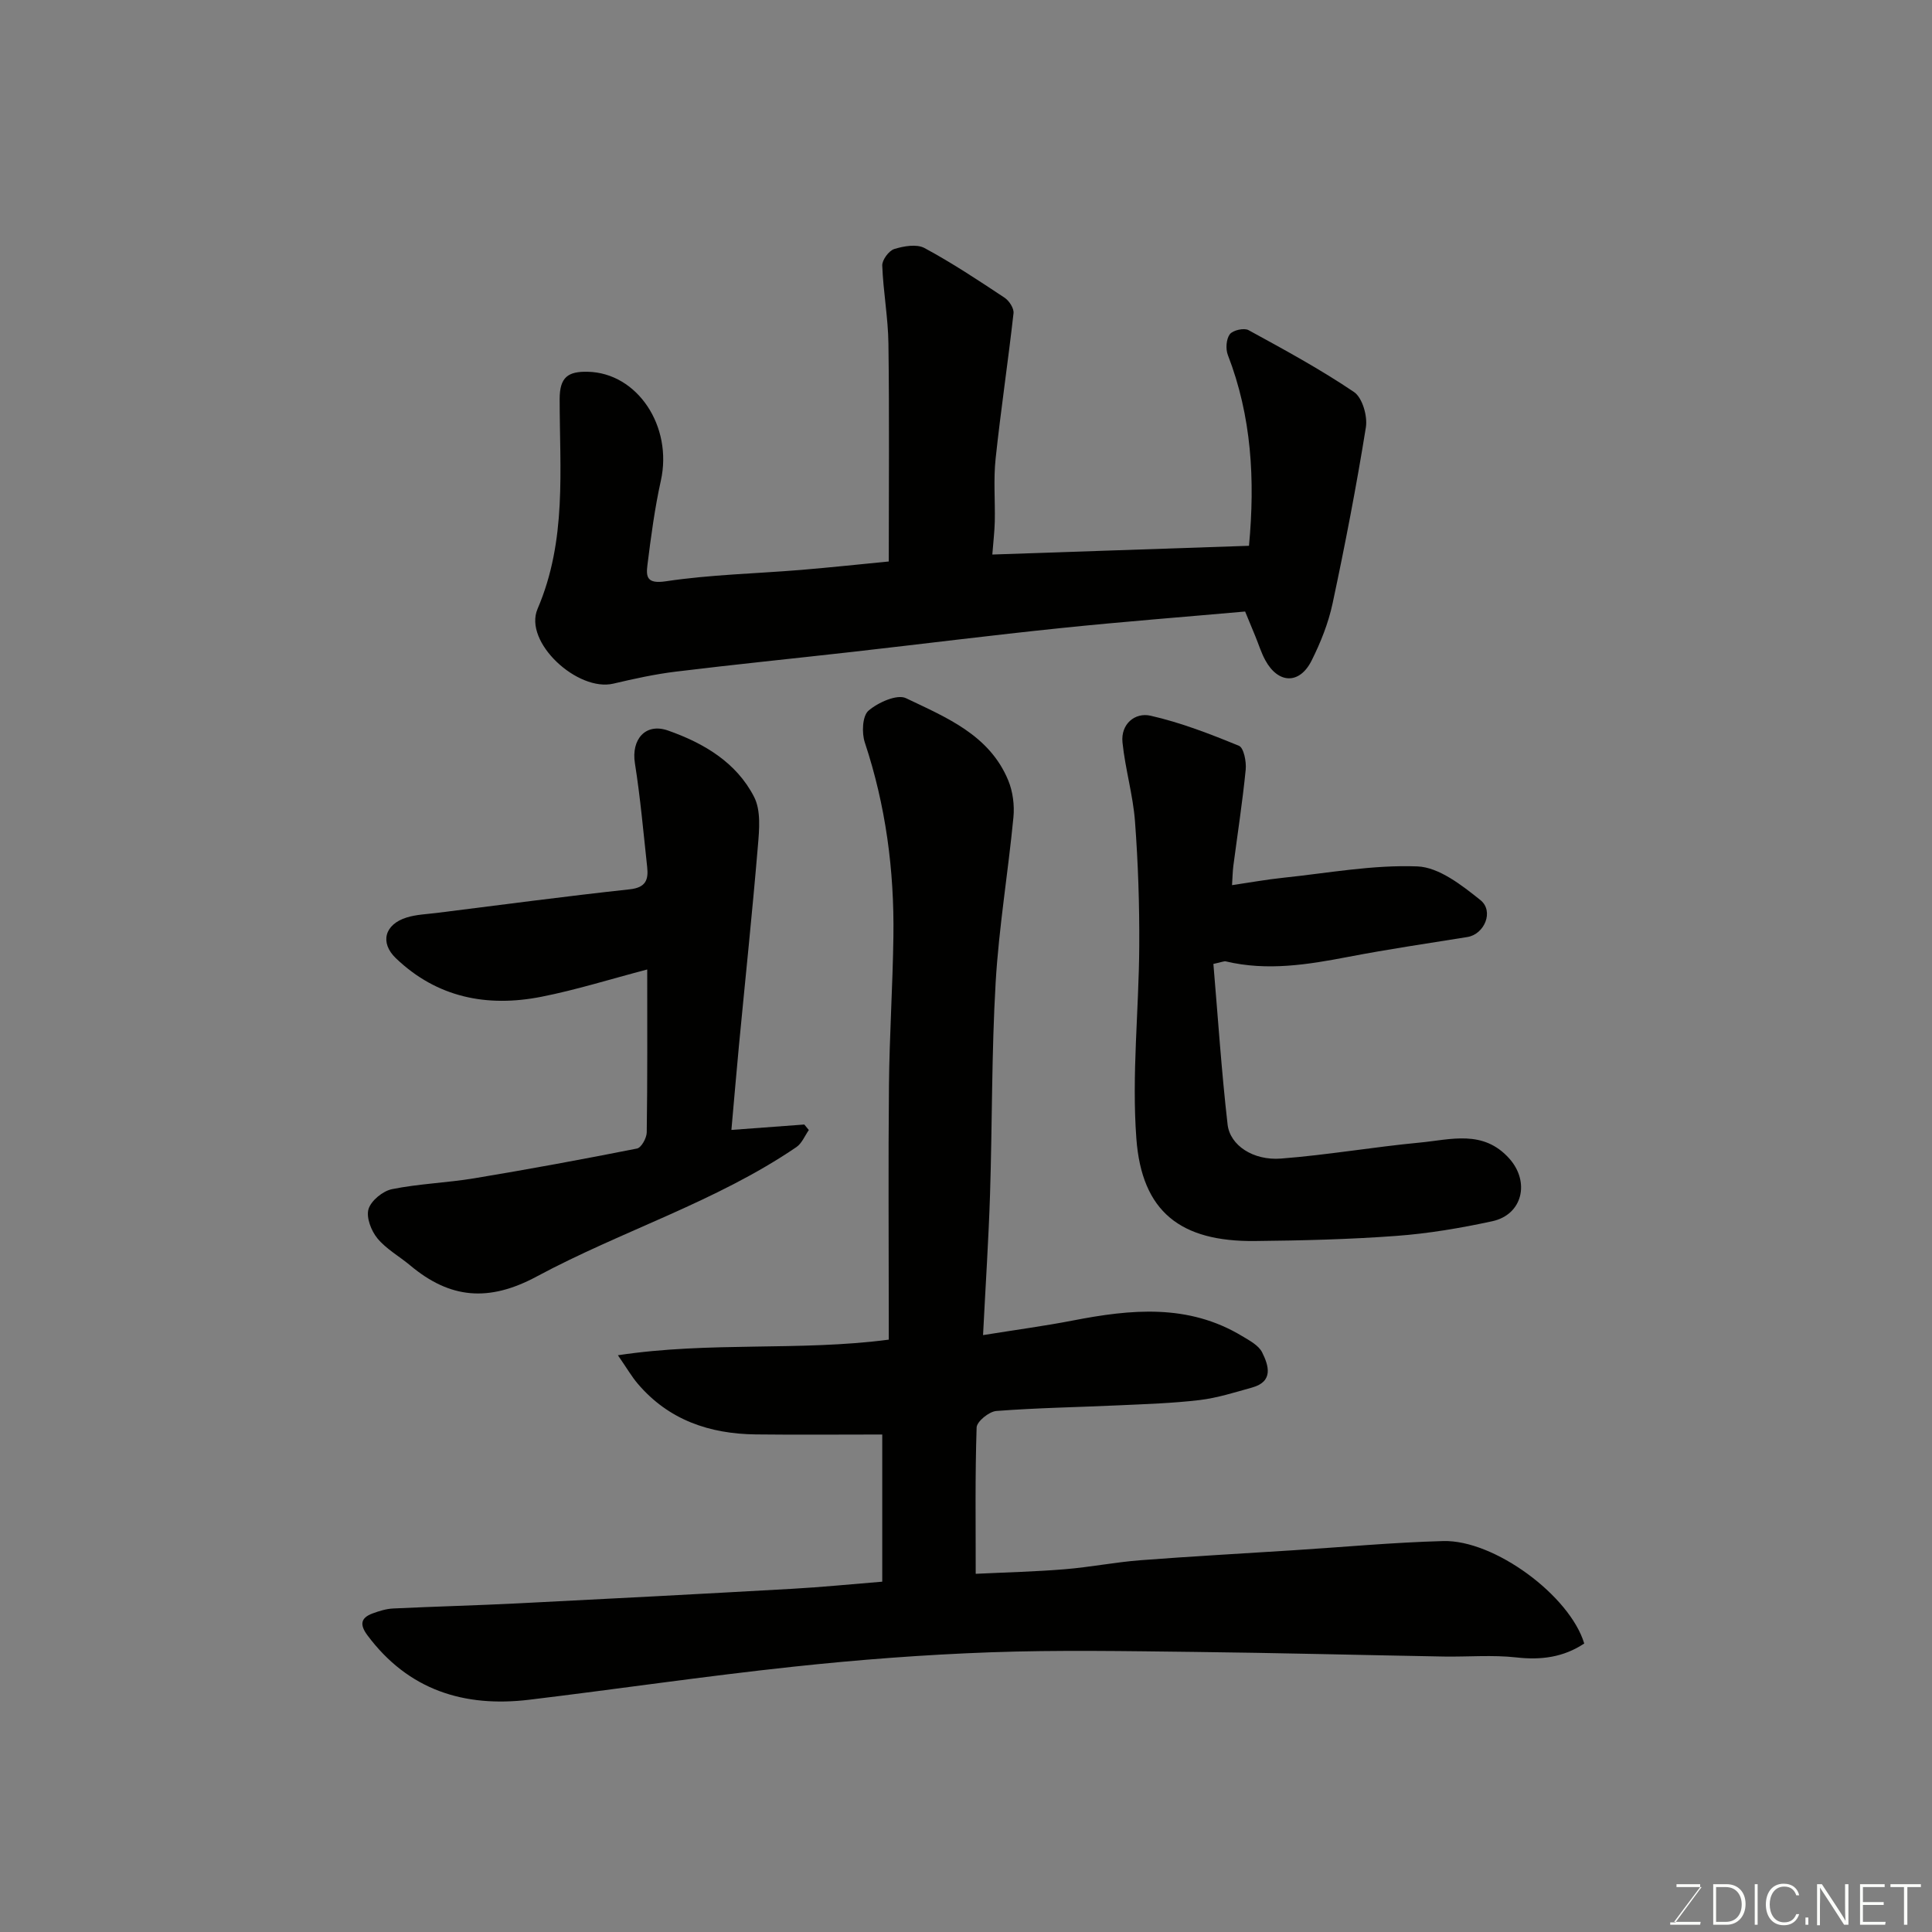 <svg enable-background="new 0 0 400 400" viewBox="0 0 400 400" xmlns="http://www.w3.org/2000/svg"><rect x="0" y="0" width="400" height="400" fill="#808080" stroke="none"/><path d="m182.66 297c-9.01 0-17.6.08-26.18-.02-9.58-.11-18.06-2.98-24.46-10.52-1.23-1.45-2.19-3.12-4.09-5.87 19.18-2.89 37.54-.8 56.08-3.23 0-1.45 0-3.07 0-4.69 0-16-.12-31.99.04-47.99.1-10.27.78-20.53.92-30.8.19-13.68-1.58-27.09-5.92-40.16-.66-1.98-.51-5.47.75-6.57 1.97-1.71 5.92-3.48 7.77-2.6 8.29 3.97 17.27 7.58 21.17 17.01.96 2.32 1.32 5.14 1.08 7.65-1.1 11.41-3.01 22.76-3.68 34.18-.85 14.57-.7 29.19-1.16 43.78-.3 9.4-.92 18.79-1.45 29.25 6.84-1.1 12.74-1.89 18.58-3.02 12.03-2.34 23.91-3.52 35.07 3.23 1.53.92 3.41 1.91 4.13 3.36 1.37 2.75 2.4 6.05-2.1 7.29-3.59 1-7.19 2.15-10.86 2.59-5.56.66-11.18.83-16.79 1.09-8.43.39-16.88.52-25.29 1.17-1.5.12-4.03 2.18-4.07 3.41-.33 9.95-.19 19.92-.19 30.3 6.44-.31 12.48-.45 18.49-.95 5.22-.43 10.39-1.46 15.61-1.86 10.52-.81 21.06-1.38 31.59-2.06 10.37-.66 20.72-1.63 31.1-1.91 10.56-.29 26.21 11.29 29.2 21.21-4.28 2.84-8.89 3.47-14.07 2.88-4.94-.55-9.98-.1-14.98-.18-17.26-.31-34.53-.76-51.79-.96-14.03-.16-28.08-.42-42.09.08-13.65.49-27.31 1.53-40.89 2.99-18.23 1.95-36.38 4.63-54.58 6.83-13.52 1.63-25.06-1.99-33.52-13.33-1.61-2.16-1.47-3.61 1.07-4.54 1.36-.5 2.81-.95 4.24-1.02 8.6-.41 17.2-.63 25.79-1.06 18.97-.95 37.94-1.95 56.9-3.02 6.08-.34 12.15-.95 18.58-1.47 0-10.14 0-20.52 0-30.47z" fill="#010100"/><path d="m184.01 116.25c0-15.64.13-30.38-.07-45.12-.07-5.39-1.08-10.76-1.28-16.16-.04-1.15 1.37-3.06 2.48-3.41 1.96-.61 4.64-1.08 6.26-.21 5.72 3.08 11.16 6.69 16.59 10.29.94.62 1.96 2.19 1.85 3.2-1.13 10.06-2.64 20.07-3.71 30.14-.46 4.29-.08 8.66-.17 12.99-.05 2.1-.31 4.19-.51 6.84 17.48-.6 35.2-1.2 53.14-1.81 1.28-13.7.54-26.81-4.38-39.51-.48-1.25-.34-3.29.41-4.29.63-.83 2.94-1.36 3.87-.85 7.41 4.05 14.86 8.09 21.84 12.81 1.74 1.18 2.83 4.99 2.46 7.31-1.96 12.21-4.31 24.36-6.89 36.45-.87 4.09-2.48 8.12-4.36 11.87-2.49 4.95-6.9 4.8-9.57-.09-.85-1.55-1.37-3.28-2.05-4.93s-1.37-3.3-2.13-5.16c-12.71 1.13-25.46 2.11-38.18 3.43-14.35 1.48-28.66 3.29-42.99 4.91-12.22 1.38-24.46 2.61-36.67 4.1-4.36.53-8.68 1.48-12.96 2.49-7.39 1.74-18.66-8.58-15.69-15.49 6.09-14.19 4.57-28.83 4.57-43.43 0-4.57 1.77-5.74 5.81-5.65 10.29.22 17.64 11.3 15.14 22.56-1.27 5.72-2.04 11.57-2.77 17.4-.31 2.48-.16 4.01 3.8 3.42 9.26-1.39 18.69-1.59 28.05-2.36 6.21-.52 12.41-1.19 18.11-1.74z" fill="#010100"/><path d="m134 200.72c-7.77 2.04-14.76 4.24-21.91 5.65-11.22 2.21-21.59.2-30.13-7.98-3.36-3.22-2.33-7.02 2.23-8.43 1.99-.62 4.16-.69 6.25-.95 13.32-1.67 26.62-3.44 39.97-4.89 3.31-.36 3.87-2 3.58-4.62-.78-7.17-1.41-14.36-2.54-21.48-.78-4.91 2.17-8.42 6.86-6.77 7.37 2.59 14.16 6.59 17.82 13.75 1.44 2.81 1.07 6.79.78 10.18-1.15 13.75-2.6 27.47-3.91 41.2-.54 5.7-1.02 11.41-1.57 17.56 5.06-.38 10.07-.75 15.09-1.12.31.38.63.76.94 1.14-.84 1.2-1.44 2.76-2.57 3.53-16.71 11.38-36.14 17.32-53.76 26.79-9.97 5.36-17.98 4.6-26.2-2.29-2.26-1.89-4.96-3.38-6.79-5.6-1.29-1.56-2.36-4.35-1.84-6.07.54-1.76 2.97-3.74 4.87-4.12 5.6-1.13 11.39-1.31 17.04-2.25 11.26-1.87 22.49-3.94 33.68-6.16.89-.18 1.99-2.17 2.01-3.34.16-10.97.1-21.96.1-33.73z" fill="#010100"/><path d="m255.08 183.26c3.82-.56 7.15-1.17 10.51-1.52 9.29-.97 18.63-2.72 27.87-2.36 4.47.18 9.19 3.89 13.03 6.96 2.89 2.31.84 7.09-2.68 7.66-8.22 1.32-16.45 2.53-24.62 4.1-8.43 1.62-16.82 2.98-25.37.95-.41-.1-.92.17-2.6.52.94 11.04 1.67 22.18 2.94 33.25.5 4.32 5.31 7.49 11.04 7.05 9.61-.74 19.15-2.4 28.75-3.31 6.39-.6 13.12-2.76 18.54 3.31 4.3 4.81 2.77 11.62-3.56 12.98-6.53 1.41-13.18 2.54-19.83 3.03-9.73.72-19.51.96-29.28 1.06-15.38.16-23.43-6.02-24.55-21.24-.98-13.19.53-26.56.6-39.85.05-8.59-.24-17.21-.88-25.77-.41-5.49-2.03-10.88-2.59-16.37-.39-3.82 2.6-6.26 5.81-5.53 6.26 1.42 12.34 3.78 18.3 6.23 1 .41 1.56 3.29 1.4 4.93-.66 6.67-1.69 13.3-2.56 19.94-.14 1.11-.16 2.21-.27 3.98z" fill="#010100"/><g fill="#fbfcfa"><path d="m346.9 398 5.4-7.3h-5.2v-.6h4.9v.6l-5.4 7.2h5.5l-.1.6h-6.2v-.5z"/><path d="m354.7 390.1h2.8c2.3 0 3.9 1.6 3.9 4.1s-1.6 4.3-3.9 4.3h-2.8zm.6 7.8h2c2.2 0 3.3-1.6 3.3-3.6 0-1.8-1-3.6-3.3-3.6h-2z"/><path d="m363.9 390.1v8.4h-.6v-8.4z"/><path d="m372.5 396.3c-.4 1.3-1.4 2.3-3.2 2.3-2.4 0-3.7-1.9-3.7-4.3 0-2.3 1.2-4.3 3.7-4.3 1.8 0 2.9 1 3.2 2.4h-.6c-.4-1.1-1.1-1.8-2.5-1.8-2.1 0-3 1.9-3 3.7s.9 3.7 3 3.7c1.4 0 2.1-.7 2.5-1.7z"/><path d="m373.8 398.5v-1.5h.6v1.5z"/><path d="m376.2 398.5v-8.4h1c1.3 2 4.4 6.6 4.9 7.6-.1-1.2-.1-2.4-.1-3.8v-3.8h.7v8.4h-.9c-1.2-1.9-4.4-6.8-5-7.7.1 1.1 0 2.3 0 3.9v3.9h-.6z"/><path d="m390 394.4h-4.3v3.5h4.7l-.1.6h-5.2v-8.4h5.1v.6h-4.5v3.1h4.3z"/><path d="m394.2 390.7h-2.8v-.6h6.3v.6h-2.8v7.8h-.7z"/></g></svg>